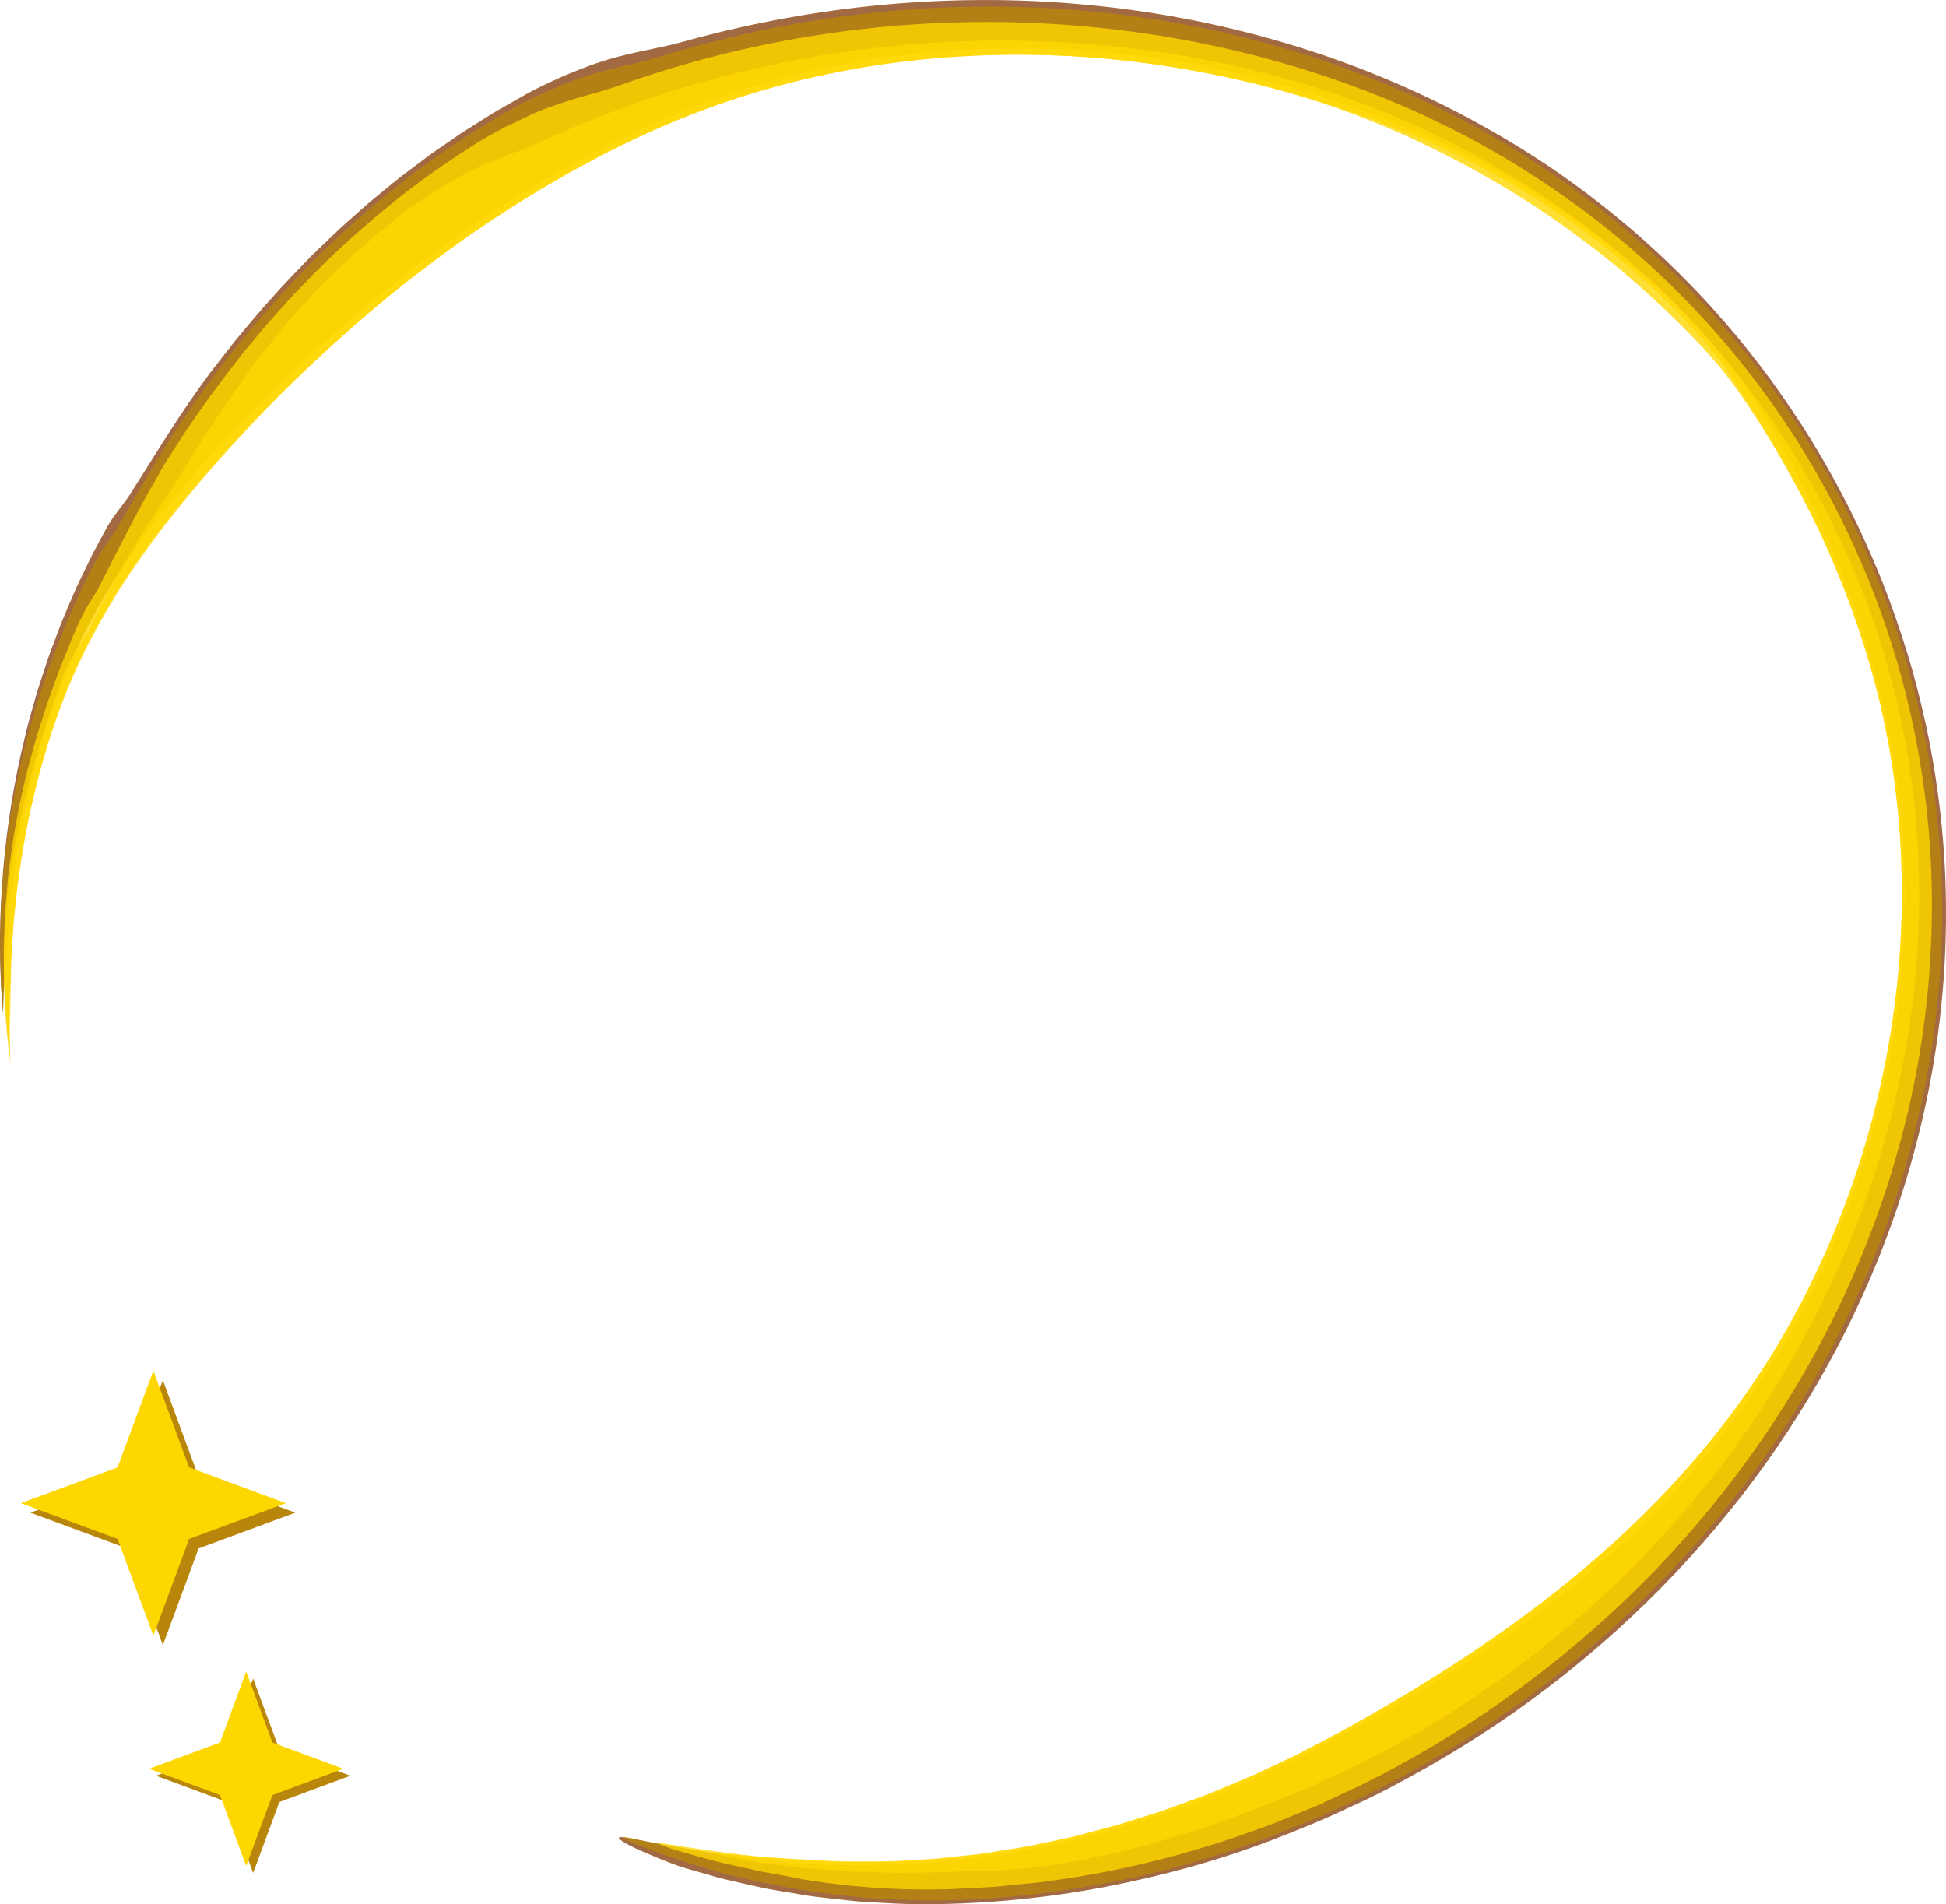 <?xml version="1.0" encoding="UTF-8"?>
<svg id="Layer_1" xmlns="http://www.w3.org/2000/svg" viewBox="0 0 573.11 560.8">
  <defs>
    <style>
      .cls-1, .cls-2, .cls-3 {
        isolation: isolate;
        opacity: .8;
      }

      .cls-1, .cls-4 {
        fill: gold;
      }

      .cls-2, .cls-5 {
        fill: #b8860b;
      }

      .cls-3 {
        fill: #8b4513;
      }
    </style>
  </defs>
  <g>
    <path class="cls-3" d="M58.16,114.93c1.82-2.45,3.56-5.01,5.42-7.32,1.84-2.36,3.67-4.7,5.49-7.03,3.75-4.47,7.41-8.99,11.25-13.13,3.75-4.31,7.68-8.2,11.53-12.22,3.98-3.79,7.87-7.71,11.98-11.25,2.04-1.78,4.03-3.68,6.14-5.36,2.09-1.71,4.18-3.44,6.27-5.15,2.09-1.72,4.28-3.28,6.43-4.93,2.15-1.64,4.32-3.28,6.56-4.78,2.23-1.53,4.47-3.08,6.72-4.63,2.3-1.45,4.61-2.91,6.94-4.37,1.17-.72,2.32-1.48,3.51-2.17,1.2-.69,2.4-1.36,3.6-2.05,2.42-1.35,4.82-2.78,7.31-4.07,2.85-1.46,5.85-2.85,8.9-4.2,3.08-1.28,6.23-2.52,9.43-3.65,9.89-3.3,16.26-3.89,24.6-6.07,17.98-5.05,36.72-8.75,56.21-10.78,19.49-2.02,39.74-2.42,60.76-.61,21.01,1.78,42.8,5.73,65.38,12.75,11.29,3.54,22.77,7.84,34.44,13.2,5.83,2.68,11.71,5.57,17.64,8.85,5.92,3.25,11.88,6.73,17.88,10.65,9.38,6.06,18.82,13.15,28.2,21.14,9.37,8.11,18.69,17.23,27.69,27.69,9,10.41,17.66,22.18,25.48,34.98,3.89,6.42,7.59,13.06,11.02,19.88,3.39,6.83,6.51,13.81,9.34,20.85,2.8,7.04,5.25,14.14,7.42,21.18,2.18,7.05,3.91,14.04,5.44,20.93,3,13.77,4.68,27,5.49,39.57,1.49,25.11-.59,47.46-4.52,67.65-3.99,20.17-9.83,38.3-16.86,54.89-7.04,16.59-15.26,31.66-24.35,45.56-9.08,13.91-19.05,26.61-29.75,38.3-10.68,11.73-22.12,22.38-34.19,32.18-13.7,11.1-27.96,20.7-42.68,29.09-7.38,4.16-14.8,8.17-22.49,11.58-7.57,3.67-15.37,6.79-23.21,9.83-15.72,5.98-32.07,10.5-48.99,13.76-16.94,3.22-34.54,5.05-52.92,5.12-5.73.09-11.5-.34-17.19-.65-2.82-.1-5.73-.51-8.59-.8-2.88-.34-5.72-.59-8.62-1.02-2.92-.49-5.83-.97-8.76-1.46-1.47-.26-2.92-.47-4.42-.79-1.5-.33-3-.67-4.5-1-3.01-.7-6.03-1.33-9.12-2.14-3.11-.89-6.24-1.79-9.42-2.7-2.63-.77-5.7-1.99-8.59-3.18-2.89-1.18-5.62-2.38-7.66-3.38-4.05-2.1-5.39-3.36.18-2.21,11.21,2.34,25.77,4.83,39.49,6.36,15.64,1.86,30.12,1.9,43.98,1.09,6.97-.28,13.65-1.21,20.36-1.94,6.57-1.1,13.18-1.99,19.57-3.5,6.48-1.24,12.76-3.04,19.13-4.69,3.16-.89,6.27-1.94,9.42-2.91,1.57-.49,3.15-.99,4.73-1.48,1.56-.56,3.11-1.14,4.67-1.7,12.59-4.32,24.98-9.89,37.69-16.19,3.26-1.67,6.5-3.33,9.72-4.98,3.18-1.74,6.37-3.39,9.48-5.16,6.27-3.44,12.39-7.02,18.39-10.69,6.02-3.64,11.9-7.45,17.67-11.38,5.79-3.91,11.43-8.01,16.98-12.27,5.56-4.24,10.98-8.71,16.29-13.4,5.31-4.68,10.52-9.58,15.56-14.81,5.05-5.22,9.98-10.7,14.75-16.53,4.75-5.86,9.36-12.05,13.76-18.67,8.58-12.98,15.97-26.72,22.2-41.37,6.22-14.64,11.33-30.16,15.05-46.93,3.7-16.76,6.04-34.8,6.23-54.49.11-9.82-.39-20.1-1.61-30.76-1.18-10.64-3.23-21.72-6.12-33-1.53-5.98-3.27-11.99-5.15-17.87-1.93-5.86-4.03-11.56-6.16-16.92-4.33-10.69-8.84-19.91-12.11-26.34-.43-.83-.84-1.62-1.23-2.39-.4-.76-.8-1.47-1.18-2.16-.75-1.4-1.44-2.67-2.08-3.85-1.32-2.35-2.42-4.32-3.4-6.07-1.01-1.75-1.9-3.27-2.75-4.75-.87-1.48-1.75-2.85-2.7-4.36-.95-1.52-2.02-3.07-3.29-4.85-.64-.89-1.32-1.87-2.09-2.88-.77-1-1.61-2.07-2.53-3.25-3.69-4.61-8.77-10.62-16.36-18.12-2.46-2.45-4.94-4.7-7.39-6.95-2.46-2.15-4.91-4.33-7.35-6.31-2.44-2.06-4.87-3.9-7.29-5.81-2.42-1.78-4.84-3.63-7.24-5.27-4.81-3.43-9.58-6.43-14.32-9.34-2.37-1.37-4.74-2.83-7.1-4.1l-3.55-1.96-3.54-1.85c-9.44-4.89-18.85-9.01-28.42-12.64-9.57-3.61-19.32-6.81-29.39-9.51-17.07-4.71-33.28-7.6-48.87-9.15-15.6-1.56-30.6-1.84-45.2-.96-29.2,1.78-56.93,7.88-84.2,19.14-10.72,4.45-21.09,9.66-31.23,15.21-10.08,5.67-19.9,11.76-29.4,18.23-9.45,6.58-18.6,13.5-27.44,20.69-8.81,7.26-17.26,14.86-25.42,22.58-13.07,12.64-23.45,23.7-32.87,35.05-9.39,11.39-17.87,23.05-25.99,38.48-5.66,10.87-11.03,24.37-15.3,39.99-.52,1.97-1.1,3.88-1.58,5.92-.47,2.05-.94,4.1-1.41,6.17l-.71,3.1-.6,3.23c-.41,2.15-.81,4.31-1.21,6.47-1.38,8.87-2.63,17.94-3.15,27.57-.11,1.93-.33,3.66-.41,5.46-.1,1.78-.22,3.52-.35,5.27-.32,3.44-.43,7.14-.51,11.46-2.22-24.4-.29-51.56,5.26-76.36.74-3.05,1.42-6.2,2.22-9.22.84-2.98,1.68-5.98,2.53-8.99.92-2.92,1.88-5.8,2.83-8.7.46-1.47.98-2.87,1.51-4.25l1.57-4.17c.53-1.38,1.03-2.8,1.59-4.14.56-1.33,1.13-2.66,1.69-3.99,1.14-2.64,2.24-5.34,3.47-7.82,1.21-2.52,2.43-5.01,3.63-7.5,1.28-2.38,2.54-4.74,3.8-7.09,1.38-2.59,2.57-4.14,3.61-5.57,1.06-1.41,2.03-2.62,3.17-4.24,7.14-11.14,13.35-21.61,20.44-31.5h-.02l-.04.05Z"/>
    <path class="cls-2" d="M53.67,123.79c6.97-10.27,14.08-19.76,21.51-28.41,7.43-8.66,14.98-16.85,22.98-24.28,7.96-7.49,16.18-14.55,24.93-20.99,4.31-3.35,8.86-6.3,13.4-9.43,2.33-1.45,4.66-2.91,7.02-4.38,1.18-.72,2.36-1.47,3.56-2.17,1.21-.68,2.43-1.37,3.65-2.06,5.56-3.22,11.8-5.8,18.06-8.36,9.73-3.55,16.08-4.27,24.31-6.67C228.59,6.04,267.13.23,308.66,2.4c20.78,1.18,42.29,4.29,64.58,10.41,22.28,6.14,45.35,15.07,69.05,28.93,9.28,5.46,18.61,11.75,27.9,18.91,4.65,3.67,9.28,7.41,13.89,11.58,1.15,1.01,2.31,2.04,3.45,3.13l3.44,3.22c2.28,2.26,4.57,4.43,6.82,6.82,4.53,4.63,8.99,9.64,13.37,14.9,4.38,5.22,8.64,10.84,12.75,16.67,4.12,5.82,8.06,11.98,11.78,18.33,1.89,3.15,3.65,6.43,5.42,9.68,1.71,3.31,3.43,6.6,5.01,9.97,3.2,6.72,6.18,13.56,8.76,20.45,2.59,6.89,4.96,13.81,6.89,20.66,3.95,13.72,6.61,27.18,8.2,39.99.22,1.62.4,3.2.55,4.78.16,1.58.34,3.17.47,4.73.23,3.1.51,6.23.63,9.27.35,6.13.39,12.03.33,17.85-.22,11.56-1.12,22.54-2.59,32.96-2.99,20.8-8.03,39.49-14.35,56.63-6.33,17.13-13.95,32.7-22.49,47.1-17.12,28.76-37.85,52.88-61.37,73.49-13.37,11.66-27.28,21.91-41.73,30.83-7.22,4.46-14.57,8.61-22.04,12.47-1.88.94-3.73,1.94-5.63,2.82l-5.7,2.66-5.7,2.66c-1.9.88-3.87,1.61-5.8,2.44-30.92,12.99-64.06,21.05-100.24,22.75-22.71.82-44.44-1.11-69.54-7.34-2.59-.62-6.41-1.84-10.44-3.06-2.02-.62-4.09-1.23-6.12-1.9-2.05-.75-4.04-1.47-5.86-2.14-7.29-2.68-11.79-4.77-6.24-3.63,11.21,2.35,25.78,4.81,39.47,6.32,15.63,1.84,30.12,1.9,43.96,1.06,6.97-.28,13.65-1.21,20.34-1.96,6.58-1.09,13.17-2.01,19.56-3.51,6.49-1.23,12.75-3.06,19.13-4.7,3.15-.91,6.27-1.94,9.42-2.91,1.57-.5,3.15-.99,4.73-1.49,1.56-.56,3.11-1.14,4.67-1.7,12.58-4.34,24.98-9.89,37.69-16.22,3.26-1.67,6.5-3.33,9.71-4.98,3.17-1.74,6.36-3.39,9.47-5.16,6.26-3.45,12.38-7.02,18.38-10.7,6.02-3.65,11.89-7.46,17.66-11.39,5.78-3.91,11.43-8.01,16.97-12.28,5.55-4.25,10.98-8.71,16.28-13.41,5.31-4.69,10.51-9.59,15.55-14.82,5.05-5.21,9.97-10.71,14.74-16.54,4.75-5.87,9.35-12.07,13.75-18.69,8.57-12.98,15.95-26.72,22.16-41.38,6.21-14.65,11.3-30.18,15-46.94,3.69-16.76,6-34.81,6.17-54.49.1-9.82-.43-20.1-1.65-30.74-1.19-10.63-3.26-21.7-6.16-32.96-1.52-5.97-3.28-11.98-5.17-17.84-1.91-5.86-4.06-11.55-6.17-16.9-4.35-10.67-8.86-19.88-12.14-26.3-.43-.83-.84-1.62-1.23-2.38-.41-.75-.8-1.47-1.18-2.15-.75-1.37-1.43-2.67-2.07-3.83-1.31-2.34-2.4-4.27-3.36-5.99-1-1.72-1.86-3.22-2.69-4.66-.85-1.44-1.7-2.79-2.63-4.26-.92-1.49-1.97-3.01-3.22-4.76-.63-.87-1.3-1.84-2.05-2.84-.77-.98-1.59-2.05-2.5-3.21-3.65-4.58-8.69-10.56-16.28-18.06-2.46-2.46-4.94-4.7-7.39-6.96-2.47-2.15-4.9-4.34-7.35-6.31-2.44-2.06-4.87-3.91-7.29-5.81-1.21-.89-2.42-1.8-3.63-2.68-1.21-.91-2.41-1.76-3.61-2.59-4.8-3.43-9.57-6.43-14.31-9.34-4.74-2.8-9.47-5.51-14.18-7.9-9.43-4.9-18.84-9.03-28.41-12.66s-19.31-6.81-29.39-9.53c-17.07-4.73-33.28-7.61-48.87-9.18-7.8-.78-15.45-1.24-22.98-1.42-7.52-.15-14.92.01-22.23.43-29.19,1.77-56.92,7.85-84.19,19.11-10.72,4.45-21.1,9.65-31.24,15.2-10.08,5.66-19.9,11.74-29.4,18.21-9.45,6.57-18.6,13.48-27.45,20.66-8.81,7.25-17.27,14.84-25.43,22.57-13.08,12.64-23.46,23.69-32.88,35.03-9.39,11.39-17.88,23.02-25.99,38.44-5.67,10.86-11.04,24.36-15.31,39.96-.53,1.96-1.1,3.89-1.58,5.91-.47,2.05-.94,4.1-1.42,6.16l-.71,3.1-.61,3.22c-.4,2.15-.8,4.31-1.21,6.47-1.39,8.86-2.64,17.93-3.17,27.55-.11,1.91-.32,3.64-.42,5.43-.1,1.78-.22,3.51-.35,5.26-.07.87-.13,1.74-.2,2.63-.08.88-.14,1.79-.16,2.75-.06,1.91-.11,3.91-.16,6.04-.21-2.99-.49-6.07-.61-9.07-.08-2.97-.16-5.97-.24-9.01.04-5.9.1-11.94.56-17.73.79-11.71,2.35-23.21,4.77-34.19.54-2.82,1.23-5.49,1.91-8.21.69-2.71,1.34-5.48,2.16-8.09.79-2.64,1.57-5.33,2.4-7.97.89-2.58,1.78-5.16,2.68-7.78,3.76-10.24,8.02-20.25,12.91-29.8,2.72-5.18,4.32-6.82,6.51-10.19,6.83-11.56,12.81-22.32,19.67-32.5v-.03l.05-.04Z"/>
    <path class="cls-1" d="M46.92,139.27c6.51-10.87,13.38-20.66,20.42-29.87,1.79-2.26,3.5-4.63,5.33-6.78,1.82-2.19,3.63-4.36,5.44-6.53,1.84-2.13,3.72-4.17,5.58-6.25.94-1.03,1.85-2.1,2.81-3.09l2.88-2.97c7.62-8.02,15.66-15.34,24.09-22.28,8.4-7.02,17.38-13.31,26.86-19.34,2.74-1.66,5.59-3.3,8.54-4.82,3-1.42,6.04-2.86,9.09-4.29,4.78-1.95,8.73-3.15,12.46-4.29,3.77-1.05,7.31-2.04,11.36-3.38,17.37-6.25,35.05-10.92,53.16-14.08,18.11-3.15,36.65-4.82,55.83-4.82,19.18.02,39,1.69,59.73,5.6,20.75,4.01,42.43,10.16,65.37,20.31,8.99,4.02,17.99,8.62,26.98,13.91,8.99,5.32,17.96,11.37,26.86,18.21,4.45,3.48,8.87,7.06,13.26,10.99,4.39,3.85,8.74,8.02,13.03,12.37,4.3,4.34,8.51,9.04,12.65,13.86,4.12,4.92,8.15,10.04,12.04,15.41,3.86,5.41,7.62,11.02,11.16,16.85,3.52,5.85,6.87,11.87,9.97,18.04,3.07,6.19,5.94,12.47,8.52,18.84,2.54,6.37,4.87,12.78,6.89,19.17,4.01,12.79,6.91,25.47,8.75,37.66l.36,2.3.3,2.26.59,4.52c.28,2.95.68,5.97.87,8.88l.34,4.39.22,4.31.11,2.16.06,2.12.11,4.23c.27,22.39-2.18,42.73-6.32,61.32-4.14,18.61-9.91,35.62-16.81,51.41-13.85,31.56-32.12,58.4-53.78,81.98-12.32,13.33-25.34,25.07-38.92,35.52-13.58,10.44-27.73,19.62-42.46,27.53-1.83,1.01-3.68,1.98-5.55,2.92s-3.71,1.93-5.61,2.79l-11.35,5.31c-3.87,1.59-7.74,3.19-11.61,4.78-1.92.84-3.92,1.49-5.89,2.21l-5.94,2.11c-15.93,5.45-32.5,9.66-49.83,12.37-2.72.39-5.59.79-8.57,1.22-3.03.3-6.16.61-9.38.93-1.61.15-3.23.35-4.89.46-1.67.09-3.35.18-5.05.26-1.7.08-3.4.17-5.11.26s-3.42.19-5.18.15c-13.86.33-28.27-.91-40.49-2.97-2.58-.57-7.03-1.37-12.1-2.28-2.57-.57-5.29-1.18-8.01-1.79s-5.42-1.17-8.01-1.95c-2.58-.73-4.99-1.4-7.06-1.98-1.04-.31-2-.59-2.85-.84-.86-.28-1.62-.57-2.26-.8-2.54-.96-3.08-1.36-.31-.85,11.02,1.78,25.48,3.87,38.94,4.77,15.4,1.14,29.72.81,43.43-.38,3.4-.37,6.78-.75,10.15-1.13,3.34-.44,6.61-1.04,9.91-1.55,1.64-.28,3.29-.5,4.91-.82l4.83-1.03,4.82-1.02c1.6-.35,3.22-.65,4.79-1.11,3.15-.83,6.31-1.66,9.47-2.49l2.37-.63,2.33-.73c1.55-.49,3.11-.98,4.67-1.47,6.29-1.83,12.37-4.27,18.62-6.5,3.06-1.26,6.13-2.55,9.24-3.83,1.55-.65,3.1-1.3,4.66-1.96,1.53-.71,3.06-1.45,4.61-2.17,3.07-1.47,6.22-2.85,9.31-4.43,3.07-1.61,6.19-3.24,9.33-4.88,6.46-3.45,12.75-7,18.9-10.67,6.16-3.65,12.2-7.34,18.09-11.21,5.9-3.84,11.7-7.77,17.35-11.9,5.67-4.11,11.23-8.33,16.65-12.79,21.7-17.78,41.73-38.44,58.72-65.75,8.21-13.44,15.22-27.62,21.02-42.71,5.79-15.09,10.34-31.15,13.42-48.42,3.06-17.27,4.57-35.88,3.73-55.99-.4-10.04-1.54-20.51-3.38-31.24-.97-5.38-2.05-10.81-3.45-16.31-.63-2.74-1.46-5.5-2.2-8.27-.85-2.76-1.63-5.54-2.58-8.31-.92-2.96-1.98-5.91-2.99-8.84-1.1-2.92-2.14-5.84-3.33-8.7-1.11-2.87-2.36-5.65-3.51-8.42-1.26-2.71-2.41-5.41-3.69-7.96-2.43-5.17-4.98-9.87-7.25-14.13-1.18-2.11-2.3-4.08-3.33-5.93-1.07-1.82-2.06-3.51-2.94-5.06-1.91-3.07-3.43-5.64-4.76-7.69-1.31-2.07-2.34-3.78-3.25-5.16-.9-1.43-1.64-2.61-2.34-3.72-.71-1.11-1.39-2.12-2.15-3.23-1.52-2.24-3.44-4.76-6.81-8.72-.85-.97-1.79-2.04-2.83-3.22-1.04-1.17-2.22-2.38-3.51-3.76-1.29-1.39-2.72-2.79-4.3-4.36-1.57-1.59-3.31-3.19-5.2-4.96-9.88-9.02-19.6-16.42-29.14-22.68-9.55-6.32-18.92-11.48-28.27-16.01-9.35-4.54-18.68-8.34-28.17-11.68-9.49-3.33-19.14-6.22-29.13-8.7-16.93-4.3-32.99-6.79-48.46-8.05-15.48-1.28-30.34-1.22-44.84-.13-28.96,2.3-56.45,8.84-83.47,20.55l-3.97,1.76-3.93,1.85c-2.63,1.2-5.2,2.54-7.79,3.82-2.58,1.3-5.11,2.72-7.66,4.07l-3.82,2.05-3.74,2.18c-10.04,5.71-19.71,12.04-29.07,18.72-4.72,3.27-9.26,6.83-13.83,10.27-4.46,3.63-8.97,7.13-13.27,10.9-8.69,7.41-17.09,15.06-25.06,23.06-12.94,12.83-23.06,24.26-32.28,35.85-9.16,11.67-17.4,23.61-25.29,39.25-5.41,11.14-10.58,24.83-14.45,40.8-.91,4.06-1.95,8.02-2.68,12.35-.4,2.13-.8,4.26-1.2,6.41-.32,2.22-.65,4.44-.97,6.67l-.48,3.34c-.14,1.14-.25,2.3-.37,3.45l-.73,6.92c-.16,2.38-.32,4.76-.48,7.13l-.24,3.56-.1,3.67c-.05,1.95-.13,3.78-.23,5.55-.06.88-.09,1.77-.1,2.67l-.08,2.68c-.06,1.79-.12,3.6-.18,5.5-.03,1.91.04,3.99.07,6.18-.8-6.19-1.09-11.97-1.4-17.73-.05-2.81-.1-5.59-.14-8.38-.04-1.41,0-2.75.04-4.09l.13-4.02.14-4.01c.06-1.32.19-2.59.29-3.89.21-2.57.41-5.18.67-7.75.66-4.98,1.23-10.12,2.19-14.95.22-1.23.45-2.46.67-3.7.22-1.25.46-2.48.74-3.67.54-2.41,1.1-4.83,1.66-7.3.56-2.47,1.27-4.79,1.92-7.25.33-1.22.67-2.43,1.01-3.67.34-1.23.75-2.39,1.12-3.61.77-2.4,1.55-4.85,2.35-7.33.87-2.4,1.75-4.84,2.65-7.33.86-2.54,1.91-4.91,2.9-7.42,1-2.5,2.01-5.06,3.16-7.54,1.24-2.74,2.22-4.58,3.13-6.19.95-1.56,1.85-2.87,2.88-4.63,6.3-12.23,11.81-23.57,18.22-34.31l-.06-.02v-.05Z"/>
    <path class="cls-1" d="M49.87,145.09c5.12-8.36,9.4-15.26,13.61-21.52,2.1-3.12,4.09-6.25,6.24-9.16,2.12-2.96,4.2-6.04,6.56-8.99,2.32-3,4.72-6.2,7.49-9.35,1.37-1.59,2.8-3.25,4.28-4.98,1.54-1.64,3.14-3.35,4.81-5.14,3.33-3.63,7.2-7.17,11.44-11.18,2.19-1.89,4.48-3.88,6.89-5.96,2.41-2.1,5.07-4.05,7.81-6.23,2.53-2.03,5.3-3.8,8.1-5.6,1.41-.88,2.83-1.77,4.26-2.66,1.46-.82,2.93-1.65,4.39-2.48,2.27-1.19,4.32-2.25,6.29-3.09,1.99-.81,3.83-1.55,5.62-2.28,3.57-1.47,7.03-2.64,10.88-4.36,16.59-7.76,33.53-13.93,50.92-18.67,17.39-4.75,35.21-8.08,53.66-9.9,18.45-1.82,37.53-2.15,57.49-.56,9.98.8,20.18,2.07,30.65,3.93,10.47,1.88,21.21,4.39,32.24,7.61,17.31,5.17,34.17,12.09,50.55,20.95,8.19,4.44,16.26,9.37,24.19,14.85,7.93,5.48,15.72,11.51,23.31,18.21,7.58,6.69,14.98,13.97,22.04,21.96,7.04,8.01,13.8,16.63,20.01,25.91,12.43,18.5,22.68,39.51,29.51,60.62,1.77,5.28,3.21,10.55,4.6,15.81,1.28,5.24,2.48,10.48,3.4,15.66,1.9,10.36,3.13,20.53,3.67,30.4,1.13,19.76-.06,38.42-2.9,56.1-2.85,17.69-7.36,34.45-13.24,50.56-5.9,16.09-13.18,31.53-21.86,46.42-9.85,16.87-20.4,31.15-31.36,43.86-10.98,12.68-22.36,23.83-34.34,33.85-5.99,5.02-12.11,9.79-18.41,14.31-6.31,4.51-12.8,8.79-19.51,12.89-6.7,4.11-13.65,7.93-20.85,11.6-3.58,1.89-7.32,3.52-11.06,5.27-1.87.87-3.75,1.75-5.65,2.62-1.94.79-3.88,1.58-5.84,2.38-9.77,4.08-26.92,10.75-45,15.36-1.13.3-2.24.63-3.38.89-1.14.25-2.28.5-3.42.75-2.28.49-4.54.98-6.78,1.46-1.12.23-2.22.5-3.34.69-1.12.18-2.24.36-3.34.54-2.21.34-4.38.68-6.47,1.01-1.05.16-2.09.31-3.11.46-1.04.11-2.06.21-3.06.31-2.01.18-3.94.35-5.78.51-1.85.13-3.6.25-5.25.38-1.69,0-3.25.01-4.69.02-2.44-.13-8.67.35-16.76.33-2.02.02-4.12.09-6.33.06-2.22-.07-4.51-.14-6.84-.2-2.33-.09-4.67-.09-7.05-.25-2.39-.18-4.78-.36-7.13-.54-1.17-.09-2.34-.18-3.49-.26-.58-.04-1.14-.09-1.72-.13-.58-.07-1.15-.14-1.71-.21-2.26-.28-4.45-.56-6.53-.82-2.08-.28-4.02-.46-5.85-.79-1.83-.34-3.51-.64-4.99-.9-5.93-1.09-8.78-1.72-6.09-1.5,10.73.87,16.2,1.21,29.63,1.92,7.66.49,14.87.34,21.89.25,3.46-.2,6.88-.4,10.26-.59.84-.05,1.68-.11,2.52-.16.83-.08,1.65-.18,2.47-.27,1.64-.17,3.27-.36,4.9-.53,1.62-.18,3.24-.35,4.85-.53,1.61-.16,3.17-.48,4.74-.71,3.13-.51,6.25-1,9.36-1.5,3.05-.64,6.08-1.28,9.11-1.92l4.53-.97,4.45-1.17c2.96-.78,5.93-1.56,8.9-2.35,2.92-.91,5.85-1.84,8.8-2.76,1.47-.46,2.95-.93,4.42-1.4,1.45-.53,2.91-1.07,4.38-1.6,2.92-1.07,5.88-2.15,8.86-3.24,2.92-1.22,5.88-2.45,8.87-3.69,1.49-.63,3.01-1.21,4.5-1.9s2.98-1.4,4.48-2.11c3-1.44,6.09-2.77,9.14-4.35,3.04-1.59,6.12-3.21,9.27-4.85,25.76-13.93,49.9-29.22,72.17-47.59,11.11-9.22,21.75-19.21,31.7-30.39,9.98-11.13,19.26-23.47,27.6-37.32,8.1-13.58,14.98-27.93,20.59-43.24,5.6-15.3,9.99-31.52,12.81-49.02,2.79-17.49,4.08-36.27,2.78-56.63-.29-5.06-.84-10.26-1.46-15.49l-.55-3.96-.27-1.98-.33-2-.66-4-.78-4.04-.39-2.03-.45-2.04-.9-4.08c-.69-2.73-1.3-5.47-2.1-8.22-1.46-5.5-3.23-11.03-5.18-16.56-2-5.89-4.33-11.76-6.75-17.44-2.4-5.69-5.02-11.14-7.59-16.22-5.18-10.15-10.33-18.74-14.08-24.75-3.9-6.1-6.71-10.06-9.04-13.09-1.17-1.5-2.19-2.86-3.23-4.07-1.03-1.21-2.05-2.37-3.14-3.61-2.21-2.41-4.78-5.11-8.64-8.95-3.88-3.78-9.05-8.76-16.59-15.13-19.66-16.3-37.11-26.77-54.54-35.46-17.44-8.59-34.96-15.12-54.91-19.88-33.75-8.03-64.11-9.56-92.99-7.1-28.86,2.58-56.24,9.38-83.14,21.33-2.64,1.19-5.25,2.45-7.87,3.69-2.58,1.32-5.2,2.55-7.74,3.93-2.55,1.37-5.1,2.74-7.64,4.11-2.54,1.38-5.01,2.9-7.52,4.33-9.94,5.9-19.64,12.15-28.92,19-9.28,6.83-18.34,13.88-26.94,21.47-8.62,7.54-16.92,15.34-24.89,23.36-12.74,13.11-22.82,24.59-31.93,36.36-4.57,5.87-8.8,11.94-12.97,18.38-1.07,1.58-2.02,3.32-3.04,5-1,1.7-2.04,3.39-3.04,5.17-.97,1.81-1.94,3.65-2.93,5.51-.49.94-.99,1.87-1.48,2.82-.46.99-.94,1.98-1.41,2.98-5.33,11.23-10.27,25.19-13.98,41.33-1.93,7.99-3.34,16.73-4.55,25.72l-.72,6.92c-.11,1.17-.26,2.29-.34,3.48l-.23,3.58c-.14,2.39-.35,4.74-.44,7.17-.06,2.45-.13,4.9-.19,7.35-.08,1.91-.07,3.81-.09,5.64-.03,1.82-.07,3.6-.13,5.4-.09,1.77,0,3.68,0,5.62.03,1.97.07,4.01.1,6.2-1.59-12.32-2-22.78-1.88-32.38.31-9.45,1-18.18,2.41-26.62,1.26-8.59,3.23-16.87,5.57-25.97,2.5-8.92,5.52-18.52,9.47-29.15,2.3-5.69,5.35-9.28,7.33-12.82-.89,1.93-1.58,3.44-2.11,4.57-.49,1.18-.82,1.98-1.01,2.43-.37.91-.17.46.45-.98.59-1.48,1.73-3.77,3.1-6.72.7-1.45,1.43-3.1,2.28-4.78.86-1.65,1.77-3.41,2.71-5.21,1.83-3.68,4.01-7.29,6.03-10.9,2.05-3.57,4.2-6.82,5.99-9.78,3.76-5.66,6.49-9.64,6.49-9.64h.01Z"/>
  </g>
  <g>
    <polygon class="cls-5" points="86.97 445.48 58.49 456.02 47.96 484.49 37.42 456.02 8.95 445.48 37.42 434.95 47.96 406.48 58.49 434.95 86.97 445.48"/>
    <polygon class="cls-4" points="84.17 442.69 55.7 453.22 45.16 481.69 34.63 453.22 6.16 442.69 34.63 432.15 45.16 403.68 55.7 432.15 84.17 442.69"/>
    <polygon class="cls-5" points="103.17 522.96 82.28 530.69 74.55 551.57 66.83 530.69 45.94 522.96 66.83 515.24 74.55 494.35 82.28 515.24 103.17 522.96"/>
    <polygon class="cls-4" points="101.11 520.91 80.23 528.64 72.5 549.52 64.78 528.64 43.89 520.91 64.78 513.18 72.5 492.3 80.23 513.18 101.11 520.91"/>
  </g>
</svg>